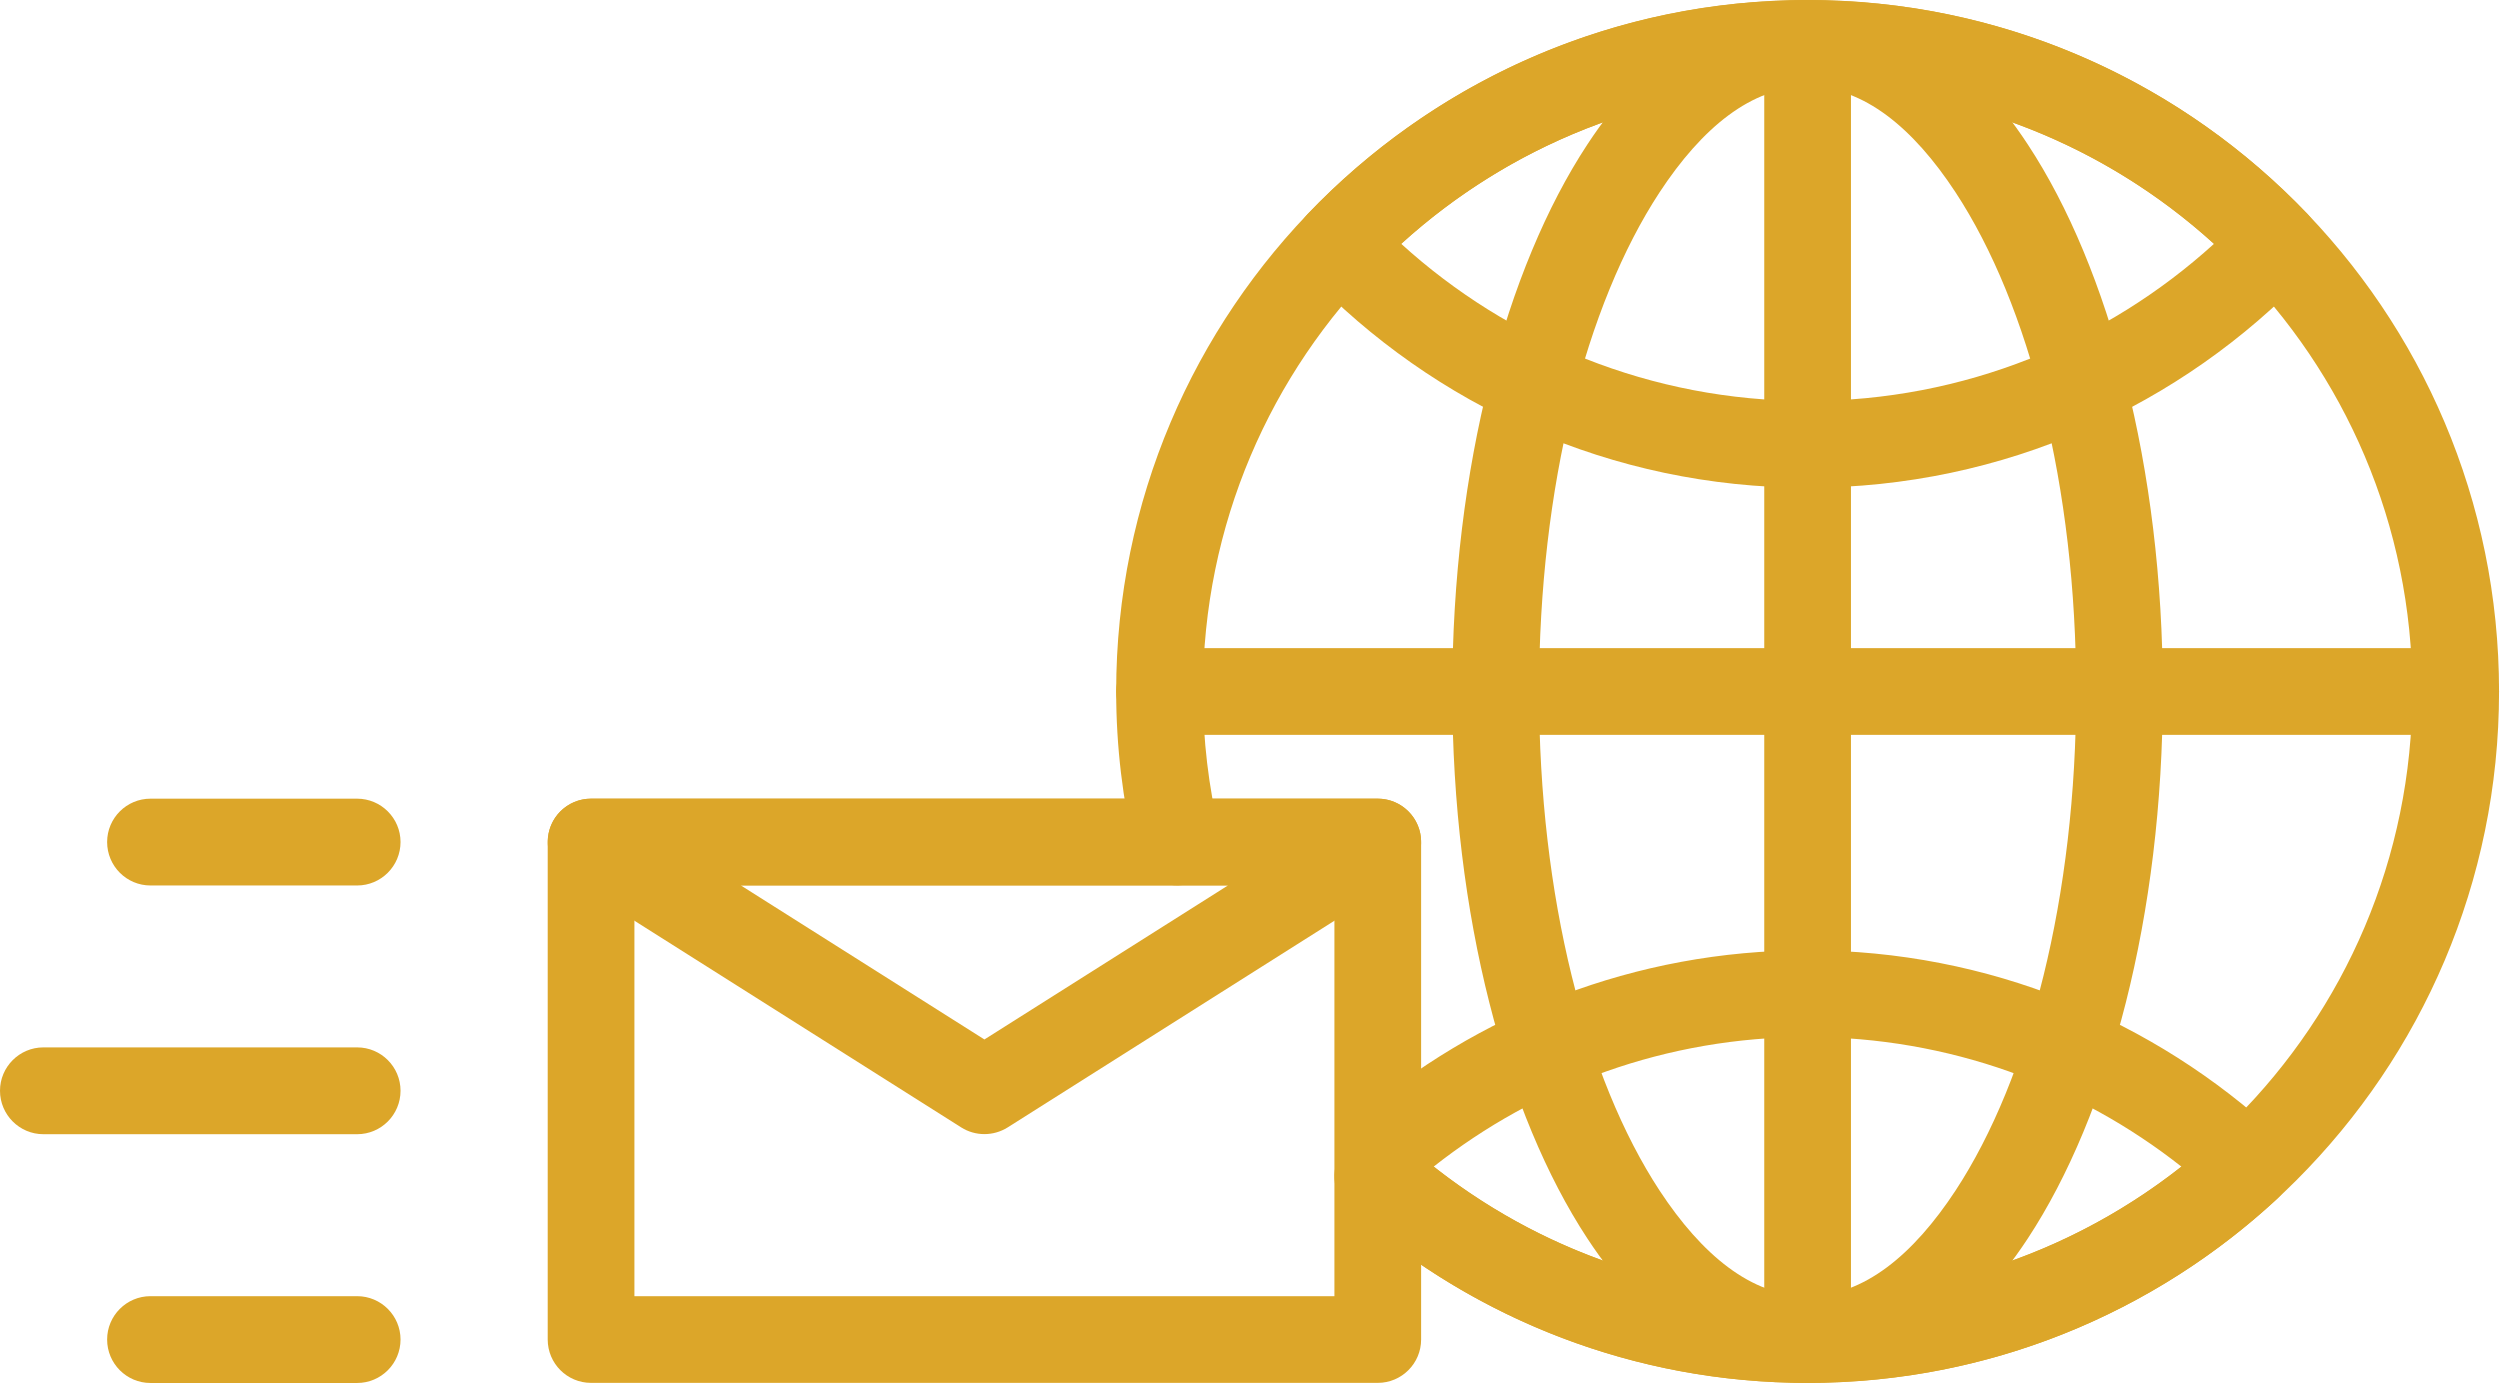 <svg width="47" height="26" viewBox="0 0 47 26" fill="none" xmlns="http://www.w3.org/2000/svg">
<path fill-rule="evenodd" clip-rule="evenodd" d="M2.829 16.647H6.714C7.164 16.647 7.53 16.281 7.53 15.83C7.53 15.381 7.164 15.015 6.714 15.015H2.829C2.379 15.015 2.014 15.381 2.014 15.83C2.014 16.281 2.379 16.647 2.829 16.647Z" fill="#DCA629"/>
<path fill-rule="evenodd" clip-rule="evenodd" d="M0.815 21.323H6.715C7.165 21.323 7.53 20.957 7.53 20.506C7.53 20.057 7.165 19.691 6.715 19.691H0.815C0.366 19.691 0 20.057 0 20.506C0 20.957 0.366 21.323 0.815 21.323Z" fill="#DCA629"/>
<path fill-rule="evenodd" clip-rule="evenodd" d="M26.717 15.83C26.717 15.381 26.351 15.015 25.902 15.015H11.112C10.661 15.015 10.297 15.381 10.297 15.83V25.183C10.297 25.633 10.661 25.998 11.112 25.998H25.902C26.351 25.998 26.717 25.633 26.717 25.183V15.83ZM25.087 16.645V24.368H11.927V16.645H25.087Z" fill="#DCA629"/>
<path fill-rule="evenodd" clip-rule="evenodd" d="M18.072 21.196C18.337 21.363 18.676 21.363 18.943 21.196L26.337 16.519C26.644 16.325 26.786 15.952 26.685 15.603C26.583 15.255 26.265 15.015 25.902 15.015H11.112C10.749 15.015 10.429 15.255 10.33 15.603C10.229 15.952 10.37 16.325 10.677 16.519L18.072 21.196ZM18.507 19.542L13.926 16.645H23.088L18.507 19.542Z" fill="#DCA629"/>
<path fill-rule="evenodd" clip-rule="evenodd" d="M2.829 26H6.714C7.164 26 7.53 25.634 7.53 25.183C7.53 24.734 7.164 24.368 6.714 24.368H2.829C2.379 24.368 2.014 24.734 2.014 25.183C2.014 25.634 2.379 26 2.829 26Z" fill="#DCA629"/>
<path fill-rule="evenodd" clip-rule="evenodd" d="M22.924 15.64C22.722 14.793 22.615 13.908 22.615 13C22.615 6.725 27.708 1.63 33.982 1.63C40.257 1.63 45.352 6.725 45.352 13C45.352 19.273 40.257 24.367 33.982 24.367C31.09 24.367 28.45 23.285 26.443 21.503C26.106 21.204 25.591 21.235 25.291 21.572C24.994 21.908 25.023 22.425 25.36 22.722C27.655 24.759 30.676 25.998 33.982 25.998C41.157 25.998 46.982 20.172 46.982 13C46.982 5.825 41.157 0 33.982 0C26.81 0 20.984 5.825 20.984 13C20.984 14.038 21.108 15.05 21.338 16.018C21.442 16.456 21.883 16.728 22.32 16.622C22.758 16.519 23.028 16.078 22.924 15.64Z" fill="#DCA629"/>
<path fill-rule="evenodd" clip-rule="evenodd" d="M25.48 22.83C27.761 24.804 30.733 25.999 33.982 25.999C37.392 25.999 40.498 24.683 42.819 22.53C42.985 22.377 43.08 22.16 43.08 21.933C43.08 21.707 42.985 21.49 42.819 21.335C40.498 19.183 37.392 17.866 33.982 17.866C30.733 17.866 27.761 19.061 25.48 21.035C25.41 21.095 25.327 21.187 25.263 21.328C25.229 21.405 25.17 21.668 25.17 21.933C25.17 22.199 25.229 22.46 25.263 22.537C25.327 22.678 25.41 22.77 25.48 22.83ZM26.952 21.933C28.889 20.407 31.329 19.496 33.982 19.496C36.636 19.496 39.076 20.407 41.011 21.933C39.076 23.458 36.636 24.369 33.982 24.369C31.329 24.369 28.889 23.459 26.952 21.933ZM24.587 4.022C24.285 4.337 24.285 4.834 24.587 5.149C26.954 7.625 30.289 9.169 33.982 9.169C37.676 9.169 41.011 7.625 43.378 5.149C43.68 4.834 43.68 4.337 43.378 4.022C41.011 1.546 37.676 0.002 33.982 0.002C30.289 0.002 26.954 1.546 24.587 4.022ZM26.343 4.584C28.361 2.75 31.043 1.632 33.982 1.632C36.923 1.632 39.603 2.75 41.623 4.584C39.603 6.418 36.923 7.538 33.982 7.538C31.043 7.538 28.361 6.418 26.343 4.584Z" fill="#DCA629"/>
<path fill-rule="evenodd" clip-rule="evenodd" d="M33.982 0C32.449 0 30.988 0.969 29.839 2.721C28.316 5.041 27.303 8.778 27.303 13C27.303 17.22 28.316 20.957 29.839 23.278C30.988 25.029 32.449 25.998 33.982 25.998C35.515 25.998 36.977 25.029 38.126 23.278C39.65 20.957 40.661 17.22 40.661 13C40.661 8.778 39.65 5.041 38.126 2.721C36.977 0.969 35.515 0 33.982 0ZM33.982 1.63C35.039 1.63 35.971 2.408 36.763 3.614C38.152 5.73 39.032 9.15 39.032 13C39.032 16.848 38.152 20.268 36.763 22.384C35.971 23.589 35.039 24.367 33.982 24.367C32.926 24.367 31.994 23.589 31.201 22.384C29.813 20.268 28.934 16.848 28.934 13C28.934 9.15 29.813 5.73 31.201 3.614C31.994 2.408 32.926 1.63 33.982 1.63Z" fill="#DCA629"/>
<path fill-rule="evenodd" clip-rule="evenodd" d="M33.168 0.817V25.183C33.168 25.633 33.533 25.999 33.983 25.999C34.433 25.999 34.798 25.633 34.798 25.183V0.817C34.798 0.367 34.433 0.001 33.983 0.001C33.533 0.001 33.168 0.367 33.168 0.817Z" fill="#DCA629"/>
<path fill-rule="evenodd" clip-rule="evenodd" d="M46.167 12.185L21.8 12.185C21.35 12.185 20.985 12.55 20.985 13C20.985 13.45 21.35 13.815 21.8 13.815L46.167 13.815C46.617 13.815 46.982 13.45 46.982 13C46.982 12.55 46.617 12.185 46.167 12.185Z" fill="#DCA629"/>
</svg>
